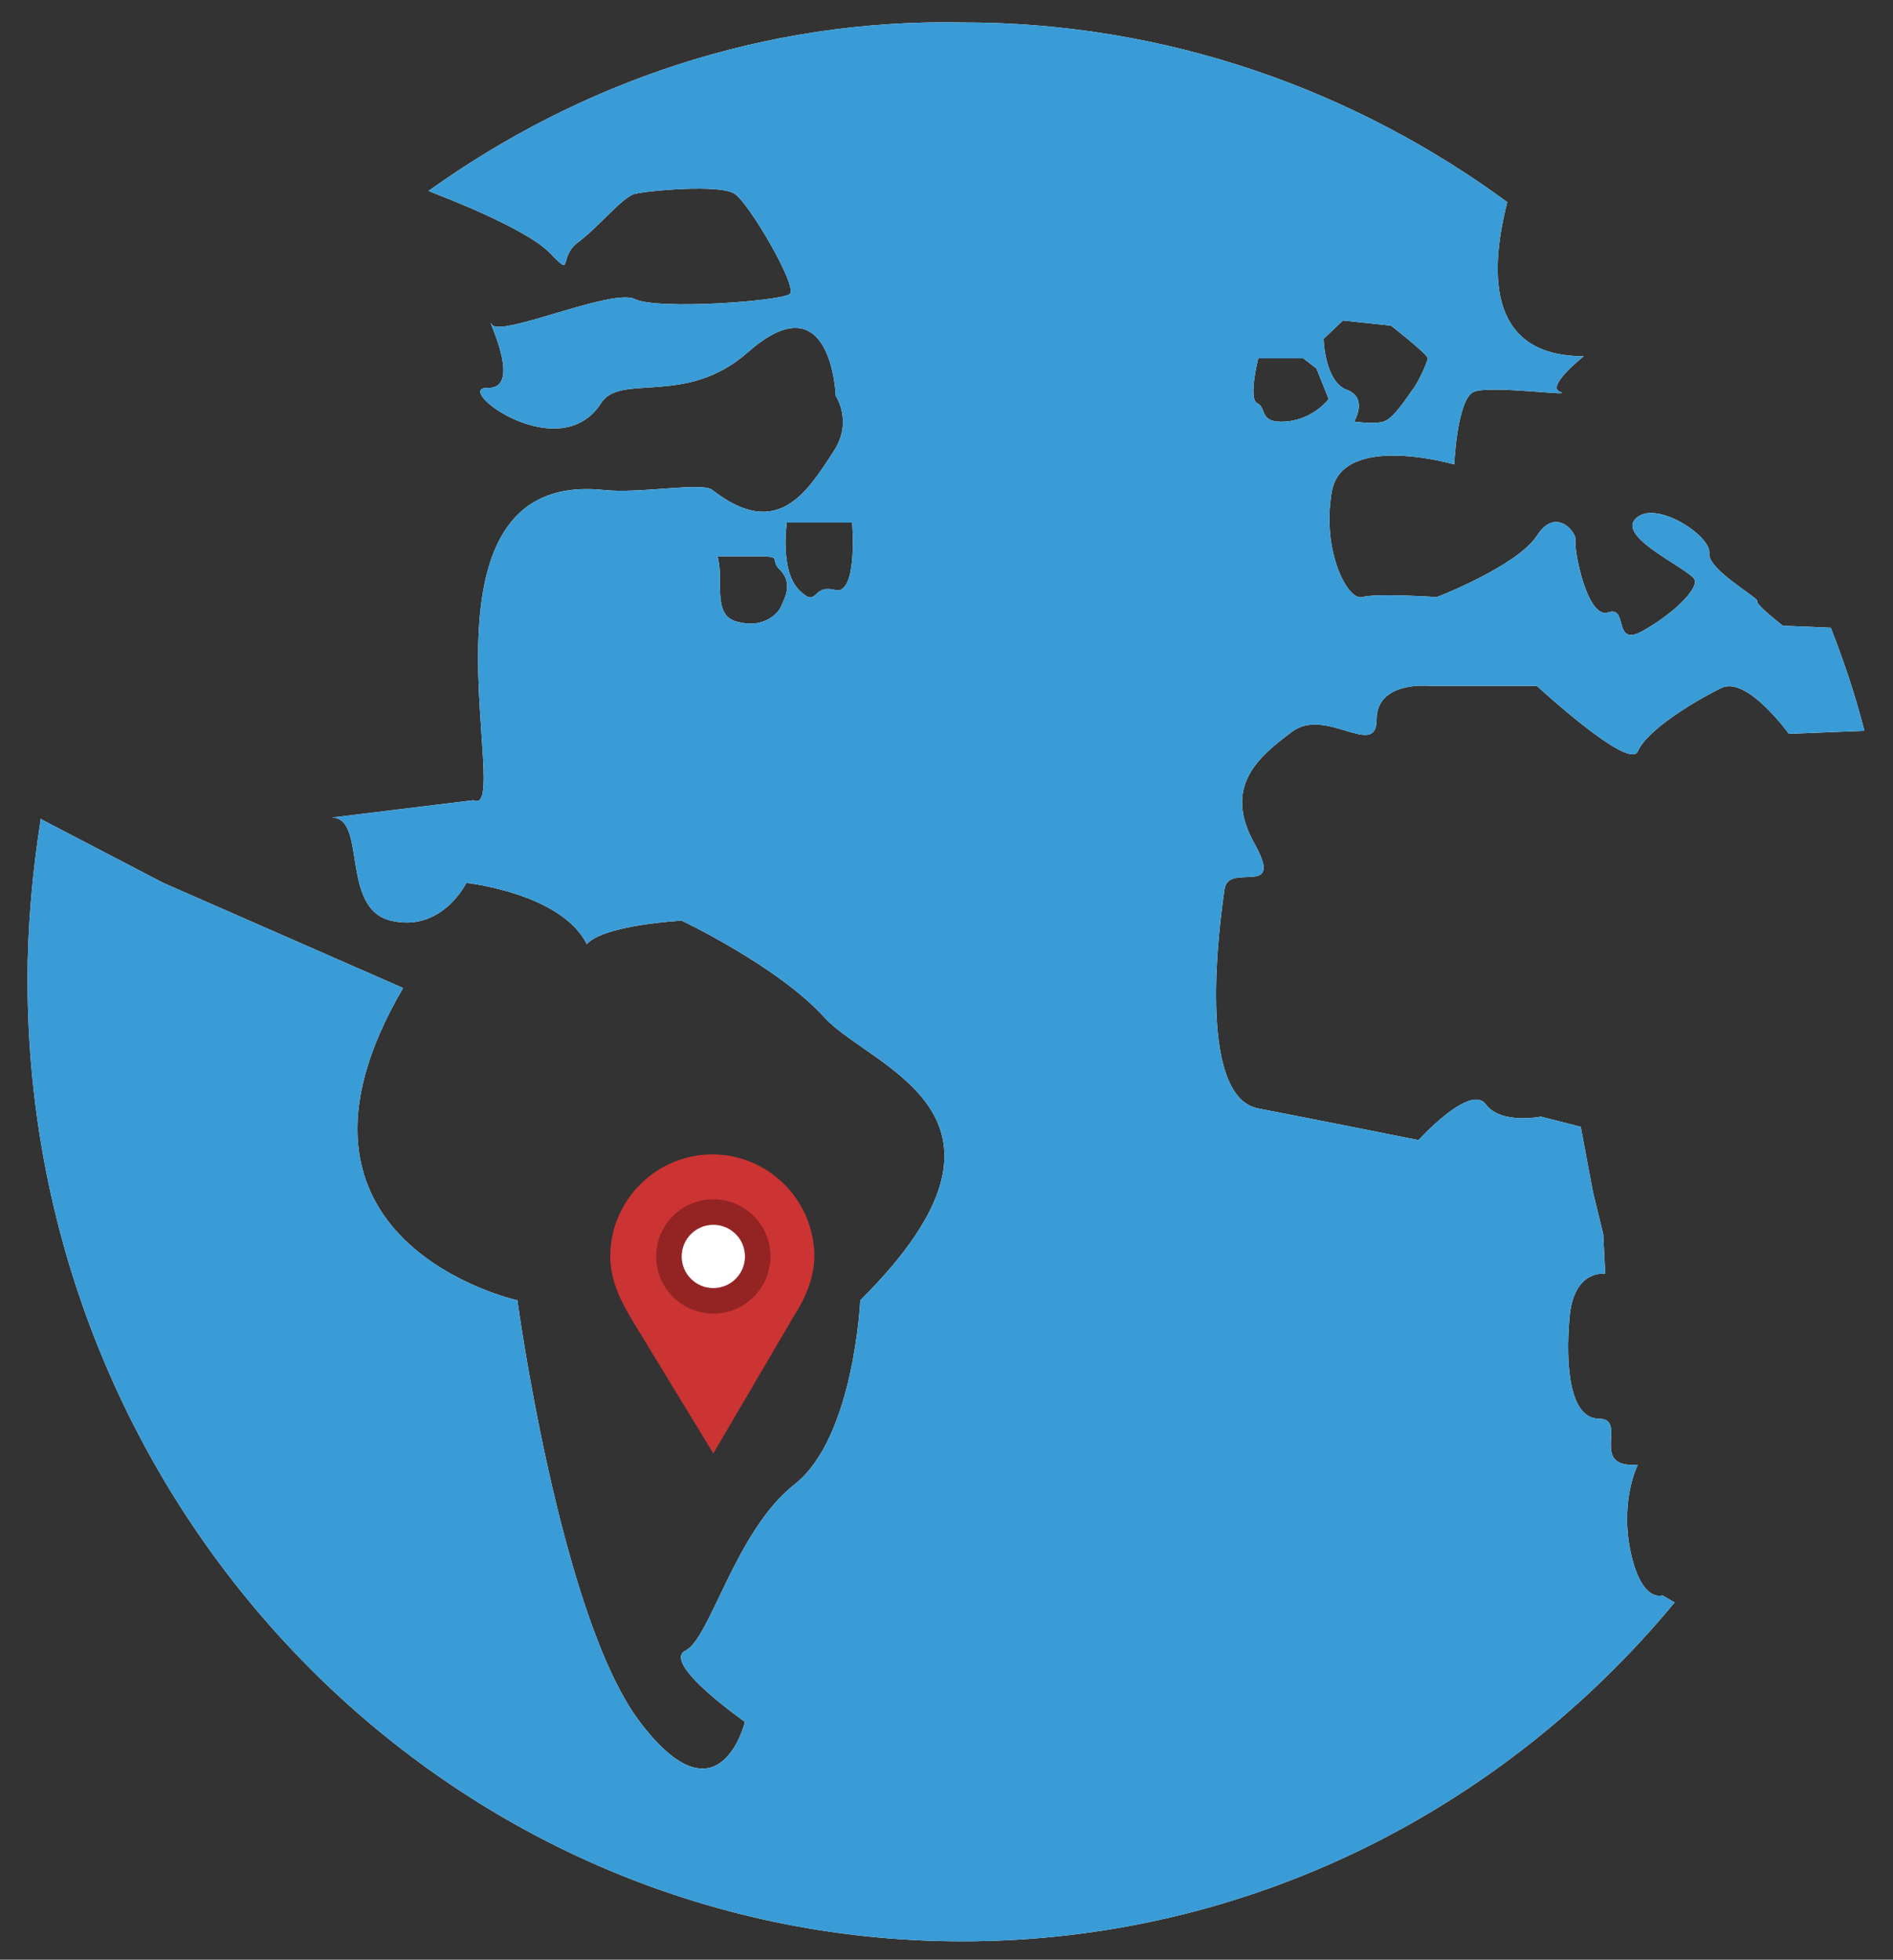 <svg class="svg-world" xmlns="http://www.w3.org/2000/svg" viewBox="0 0 185.5 192" aria-labelledby="title" role="img">
 <rect x="0" y="0" width="185.5" height="192" fill="#333333" stroke="none"/>
 <title id="title">SVG Imagem Mapa</title>
 <style type="text/css"><![CDATA[.sta0{fill:#942424;}.sta1{fill:#FFFFFF;}.sta2{fill:#CC3333;}.world{fill:#399CD7;}#pin {animation: 2.4s linear 0s normal none infinite running movePin;-moz-animation: 2.4s linear 0s normal none infinite running movePin;-webkit-animation: 2.4s linear 0s normal none infinite running movePin;}@keyframes movePin{0, 100% {transform: translate3d(0);-moz-transform: translate3d(0);-webkit-transform: translate3d(0);}50% {transform: translate3d(0,-10px,0);-moz-transform: translate3d(0,-10px,0);-webkit-transform: translate3d(0,-10px,0);}}@-webkit-keyframes movePin{0, 100% {transform: translate3d(0);-moz-transform: translate3d(0);-webkit-transform: translate3d(0);}50% {transform: translate3d(0,-10px,0);-moz-transform: translate3d(0,-10px,0);-webkit-transform: translate3d(0,-10px,0);}}]]></style>
 <g id="world"><path class="sta1" d="M32.5 80.1c3.5 0 .8 8.9 5.8 10.1 5 1.2 7.4-3.7 7.4-3.7s9.3 1 11.8 6c1.7-1.9 9.3-2.3 9.3-2.3s9.5 4.5 14 9.5c4.6 5 21.8 9.5 3.5 27.7 0 0-.6 13.4-6.4 18-5.8 4.5-8.3 15.1-10.7 16.3-2.5 1.2 5.8 7 5.8 7s-2.5 10.3-10.3 0c-7.8-10.3-12-41.3-12-41.3s-25.8-5.7-11.2-30.6L16 86.5 4.1 80.3l-.1-.1C3.2 85.3 2.7 90.6 2.7 96c0 52 41 94.2 91.6 94.2 28 0 53-12.9 69.8-33.2l-1.2-.7s-2 .8-3.1-4.2c-1.1-5.1.7-8.6.7-8.6-4.9.4-.9-4.5-3.8-4.5s-3.3-5.2-2.9-9.9c.4-4.8 3.5-4.3 3.5-4.3l-.2-3.9-1-4.1-1.2-6.4-3.9-1s-3.9.8-5.4-1.2c-1.5-2.1-6.6 3.5-6.6 3.5s-9.5-1.9-15.7-3.1c-6.2-1.2-3.7-18.8-3.3-21.5.4-2.7 6 1 2.9-4.5-3.1-5.6.5-8.5 3.7-10.9 3.3-2.5 8.3 2.7 8.3-1.2 0-3.8 5.1-3.3 5.1-3.3h10.6s9.1 8.4 9.9 6.4c.9-2.1 5.7-5 8.2-6.2 2.5-1.2 6.6 4.5 6.6 4.5l7.4-.3c-.9-3.5-2-6.8-3.3-10.1l-4.7-.2s-2.7-2.1-2.5-2.4c.2-.3-4.9-3.1-4.7-4.7.2-1.7-5.3-5.3-7.2-3.4-2 1.9 5.7 5.1 5.8 6.1.1 1-2.1 3.2-5.1 4.9-3 1.7-1.4-2.5-3.4-1.8-2.1.7-3.4-6.3-3.2-7 .2-.7-1.9-3.5-3.8-.5-2 3-9.8 6-9.8 6s-5.9-.4-7.3 0c-1.4.4-4-4.4-3-10.3s12-2.7 12-2.7.3-6.4 1.9-7.1c1.6-.7 10 .5 8.5 0s2.3-3.5 2.3-3.5c-9.1 0-9.4-7.6-7.5-15.1-15-11-33.4-17.6-53.3-17.6C74.9 1.8 56.8 8.1 42 18.7l.7.3s8.8 3.3 11.2 5.8c2.4 2.5.7.4 2.8-1.1 2.1-1.6 4.3-4.4 5.5-4.7 1.1-.3 8.4-1 9.8 0 1.4.9 6.2 9.1 5.4 9.8-.8.7-13 1.6-15.2.5-2.2-1.1-13.2 3.8-14 2.5-.8-1.3 3.2 6.3-.4 6.2-3.6-.1 7 7.9 11.1 1.5 1.9-3 8.3.4 14.4-5 8.2-7.2 8.6 4.3 8.6 4.3s1.7 2.5-.2 5.4c-2.6 4-5.5 8.8-11.9 3.8-1-.8-7.1.4-10.7 0-19.8-2-8.6 32.4-12.7 30.4m85.2-47l4.7.5s3.6 2.8 3.6 3.2c0 .4-1.1 2.7-1.5 3.1-.3.4-1.8 2.8-2.8 3.1-1 .3-2.9 0-2.9 0s1.4-2.3-.7-3.1c-2.2-.8-2.3-5-2.3-5l1.9-1.8zm-8.3 3.7h4.4l1.3 1 1.2 3s-1.5 2-4.2 2.2c-2.7.2-1.8-1.3-2.8-1.8-.9-.4.1-4.4.1-4.4zM76.5 59.5c-.4.8-1.9 2.1-4.3 1.4-2.5-.6-1.2-4.3-1.9-6.4h3.4c3.4 0 1.5.2 2.8 1.4 1.2 1.3.4 2.7 0 3.6zm5.3-1.7c-2.3-.6-1.6 1.9-3.5 0s-1.2-6.6-1.2-6.6h6.4s.6 7.2-1.7 6.6z"/><path class="world" d="M32.5 80.1c3.5 0 .8 8.9 5.8 10.1 5 1.2 7.4-3.7 7.4-3.7s9.3 1 11.8 6c1.7-1.9 9.3-2.3 9.3-2.3s9.5 4.5 14 9.5c4.6 5 21.8 9.5 3.5 27.7 0 0-.6 13.4-6.4 18-5.8 4.5-8.3 15.1-10.7 16.3-2.5 1.2 5.8 7 5.8 7s-2.5 10.3-10.3 0c-7.8-10.3-12-41.3-12-41.3s-25.8-5.7-11.2-30.6L16 86.5 4.1 80.3l-.1-.1C3.2 85.3 2.7 90.6 2.7 96c0 52 41 94.2 91.6 94.2 28 0 53-12.9 69.8-33.2l-1.2-.7s-2 .8-3.1-4.2c-1.1-5.1.7-8.6.7-8.6-4.9.4-.9-4.5-3.8-4.5s-3.3-5.2-2.9-9.9c.4-4.8 3.5-4.3 3.5-4.3l-.2-3.9-1-4.1-1.2-6.4-3.9-1s-3.9.8-5.4-1.2c-1.5-2.1-6.6 3.5-6.6 3.5s-9.5-1.9-15.7-3.1c-6.2-1.2-3.7-18.8-3.3-21.5.4-2.7 6 1 2.9-4.5-3.1-5.6.5-8.5 3.7-10.9 3.3-2.5 8.3 2.7 8.3-1.2 0-3.8 5.1-3.3 5.1-3.3h10.6s9.1 8.4 9.9 6.4c.9-2.1 5.7-5 8.2-6.2 2.5-1.2 6.6 4.5 6.6 4.5l7.4-.3c-.9-3.5-2-6.8-3.3-10.1l-4.7-.2s-2.7-2.1-2.5-2.4c.2-.3-4.9-3.1-4.7-4.7.2-1.7-5.3-5.3-7.2-3.4-2 1.9 5.7 5.1 5.8 6.1.1 1-2.1 3.2-5.1 4.9-3 1.7-1.4-2.5-3.4-1.8-2.1.7-3.4-6.3-3.2-7 .2-.7-1.9-3.5-3.8-.5-2 3-9.8 6-9.8 6s-5.9-.4-7.3 0c-1.4.4-4-4.4-3-10.3s12-2.7 12-2.7.3-6.4 1.9-7.1c1.6-.7 10 .5 8.5 0s2.3-3.5 2.3-3.5c-9.1 0-9.4-7.6-7.5-15.1-15-11-33.4-17.6-53.3-17.6C74.9 1.8 56.8 8.1 42 18.7l.7.3s8.8 3.3 11.2 5.8c2.4 2.5.7.4 2.8-1.1 2.1-1.6 4.3-4.4 5.5-4.7 1.1-.3 8.4-1 9.8 0 1.4.9 6.2 9.1 5.4 9.8-.8.7-13 1.6-15.2.5-2.2-1.1-13.2 3.8-14 2.5-.8-1.3 3.2 6.3-.4 6.2-3.6-.1 7 7.9 11.1 1.5 1.9-3 8.3.4 14.4-5 8.2-7.2 8.6 4.3 8.6 4.3s1.7 2.5-.2 5.4c-2.6 4-5.5 8.8-11.9 3.8-1-.8-7.1.4-10.7 0-19.8-2-8.6 32.4-12.7 30.4m85.2-47l4.7.5s3.6 2.8 3.6 3.2c0 .4-1.1 2.7-1.5 3.1-.3.4-1.8 2.8-2.8 3.1-1 .3-2.9 0-2.9 0s1.4-2.3-.7-3.1c-2.2-.8-2.3-5-2.3-5l1.9-1.8zm-8.3 3.7h4.4l1.3 1 1.2 3s-1.5 2-4.2 2.2c-2.7.2-1.8-1.3-2.8-1.8-.9-.4.1-4.4.1-4.4zM76.5 59.5c-.4.8-1.9 2.1-4.3 1.4-2.5-.6-1.2-4.3-1.9-6.4h3.4c3.4 0 1.5.2 2.8 1.4 1.2 1.3.4 2.7 0 3.6zm5.3-1.7c-2.3-.6-1.6 1.9-3.5 0s-1.2-6.6-1.2-6.6h6.4s.6 7.2-1.7 6.6z"/></g><g id="pin"><path class="sta2" d="M79.8 123.1c0-5.5-4.5-10-10-10s-10 4.5-10 10c0 2.3 1 4.3 2 6l8.1 13.3 7.8-13.3c1.1-1.7 2.1-3.8 2.1-6z"/><circle class="sta0" cx="69.9" cy="123.1" r="5.6"/><circle class="sta1" cx="69.9" cy="123.1" r="3.1"/></g>
</svg>